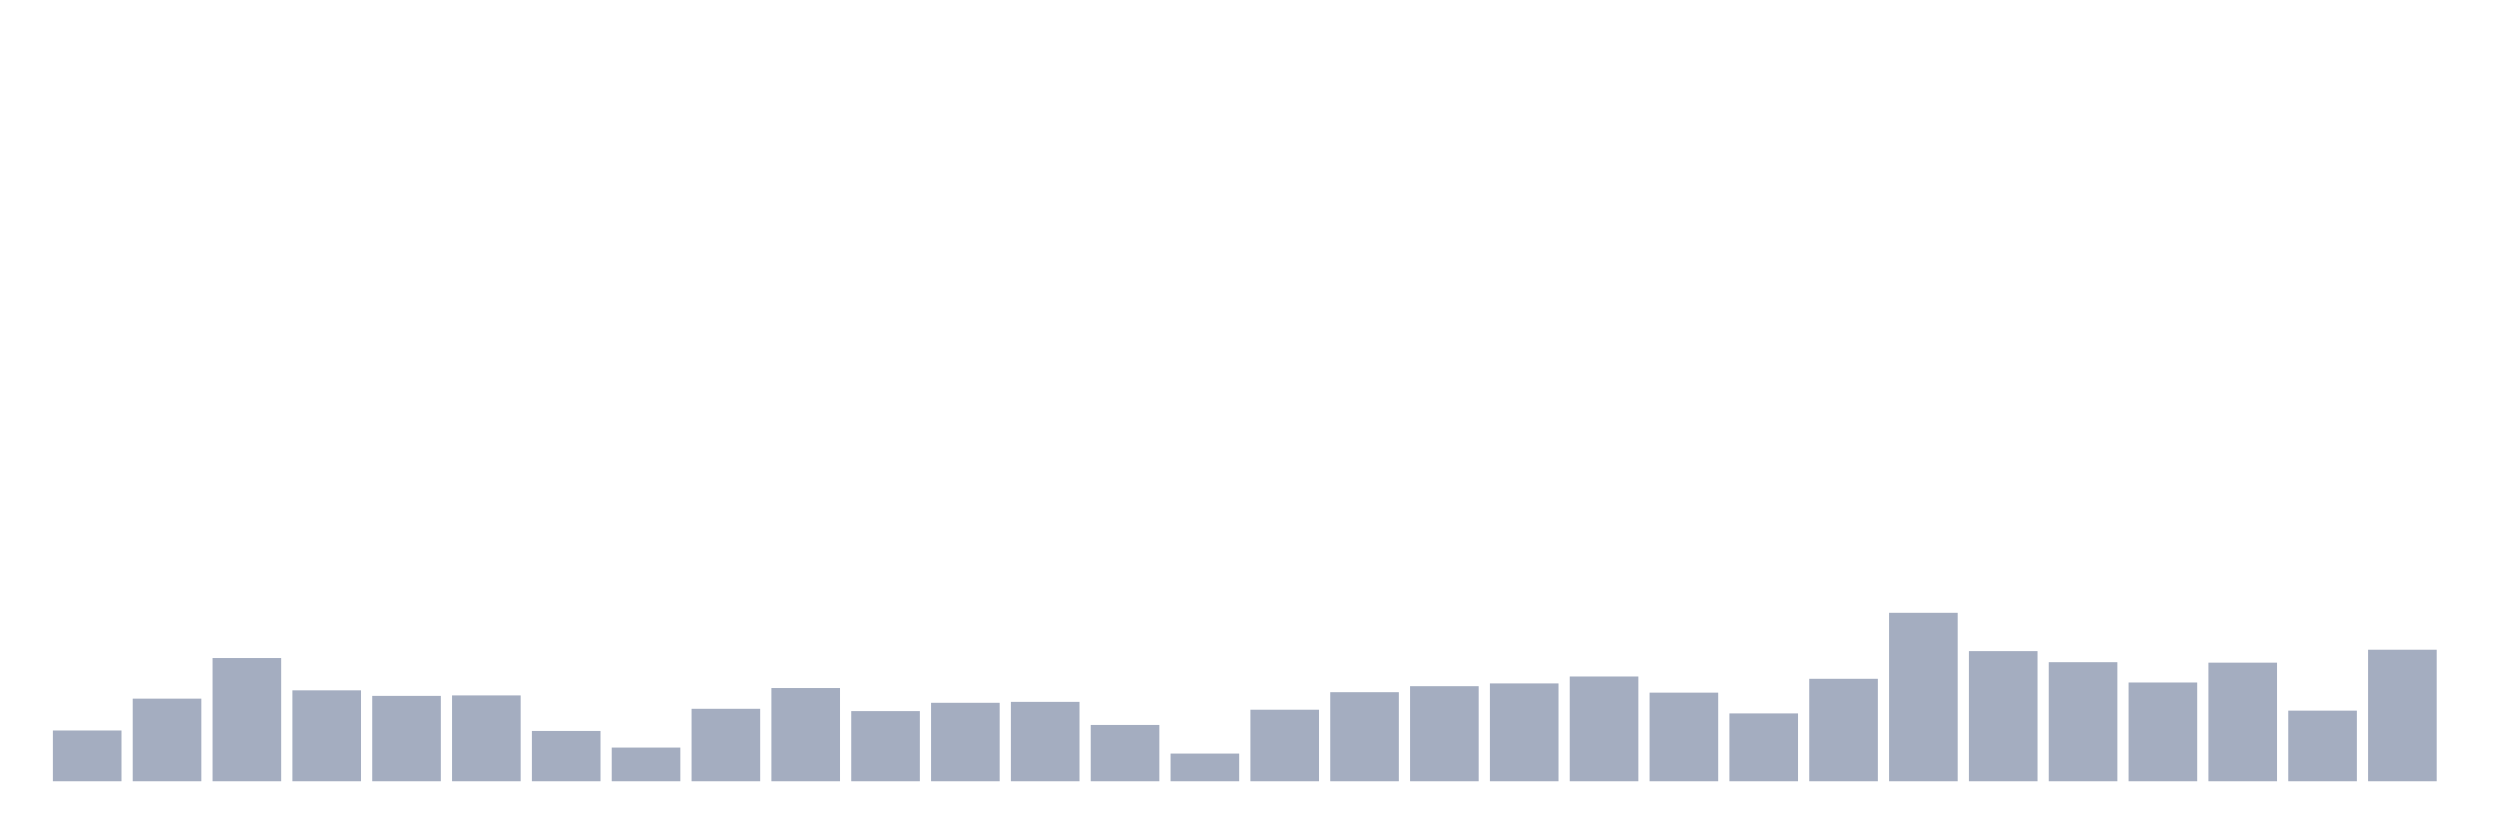 <svg xmlns="http://www.w3.org/2000/svg" viewBox="0 0 480 160"><g transform="translate(10,10)"><rect class="bar" x="0.153" width="13.175" y="130.253" height="9.747" fill="rgb(164,173,192)"></rect><rect class="bar" x="15.482" width="13.175" y="124.139" height="15.861" fill="rgb(164,173,192)"></rect><rect class="bar" x="30.81" width="13.175" y="116.342" height="23.658" fill="rgb(164,173,192)"></rect><rect class="bar" x="46.138" width="13.175" y="122.544" height="17.456" fill="rgb(164,173,192)"></rect><rect class="bar" x="61.466" width="13.175" y="123.608" height="16.392" fill="rgb(164,173,192)"></rect><rect class="bar" x="76.794" width="13.175" y="123.519" height="16.481" fill="rgb(164,173,192)"></rect><rect class="bar" x="92.123" width="13.175" y="130.342" height="9.658" fill="rgb(164,173,192)"></rect><rect class="bar" x="107.451" width="13.175" y="133.532" height="6.468" fill="rgb(164,173,192)"></rect><rect class="bar" x="122.779" width="13.175" y="126.089" height="13.911" fill="rgb(164,173,192)"></rect><rect class="bar" x="138.107" width="13.175" y="122.101" height="17.899" fill="rgb(164,173,192)"></rect><rect class="bar" x="153.436" width="13.175" y="126.532" height="13.468" fill="rgb(164,173,192)"></rect><rect class="bar" x="168.764" width="13.175" y="124.937" height="15.063" fill="rgb(164,173,192)"></rect><rect class="bar" x="184.092" width="13.175" y="124.759" height="15.241" fill="rgb(164,173,192)"></rect><rect class="bar" x="199.42" width="13.175" y="129.19" height="10.81" fill="rgb(164,173,192)"></rect><rect class="bar" x="214.748" width="13.175" y="134.684" height="5.316" fill="rgb(164,173,192)"></rect><rect class="bar" x="230.077" width="13.175" y="126.266" height="13.734" fill="rgb(164,173,192)"></rect><rect class="bar" x="245.405" width="13.175" y="122.899" height="17.101" fill="rgb(164,173,192)"></rect><rect class="bar" x="260.733" width="13.175" y="121.747" height="18.253" fill="rgb(164,173,192)"></rect><rect class="bar" x="276.061" width="13.175" y="121.215" height="18.785" fill="rgb(164,173,192)"></rect><rect class="bar" x="291.39" width="13.175" y="119.886" height="20.114" fill="rgb(164,173,192)"></rect><rect class="bar" x="306.718" width="13.175" y="122.987" height="17.013" fill="rgb(164,173,192)"></rect><rect class="bar" x="322.046" width="13.175" y="126.975" height="13.025" fill="rgb(164,173,192)"></rect><rect class="bar" x="337.374" width="13.175" y="120.329" height="19.671" fill="rgb(164,173,192)"></rect><rect class="bar" x="352.702" width="13.175" y="107.658" height="32.342" fill="rgb(164,173,192)"></rect><rect class="bar" x="368.031" width="13.175" y="115.013" height="24.987" fill="rgb(164,173,192)"></rect><rect class="bar" x="383.359" width="13.175" y="117.139" height="22.861" fill="rgb(164,173,192)"></rect><rect class="bar" x="398.687" width="13.175" y="121.038" height="18.962" fill="rgb(164,173,192)"></rect><rect class="bar" x="414.015" width="13.175" y="117.228" height="22.772" fill="rgb(164,173,192)"></rect><rect class="bar" x="429.344" width="13.175" y="126.443" height="13.557" fill="rgb(164,173,192)"></rect><rect class="bar" x="444.672" width="13.175" y="114.747" height="25.253" fill="rgb(164,173,192)"></rect></g></svg>